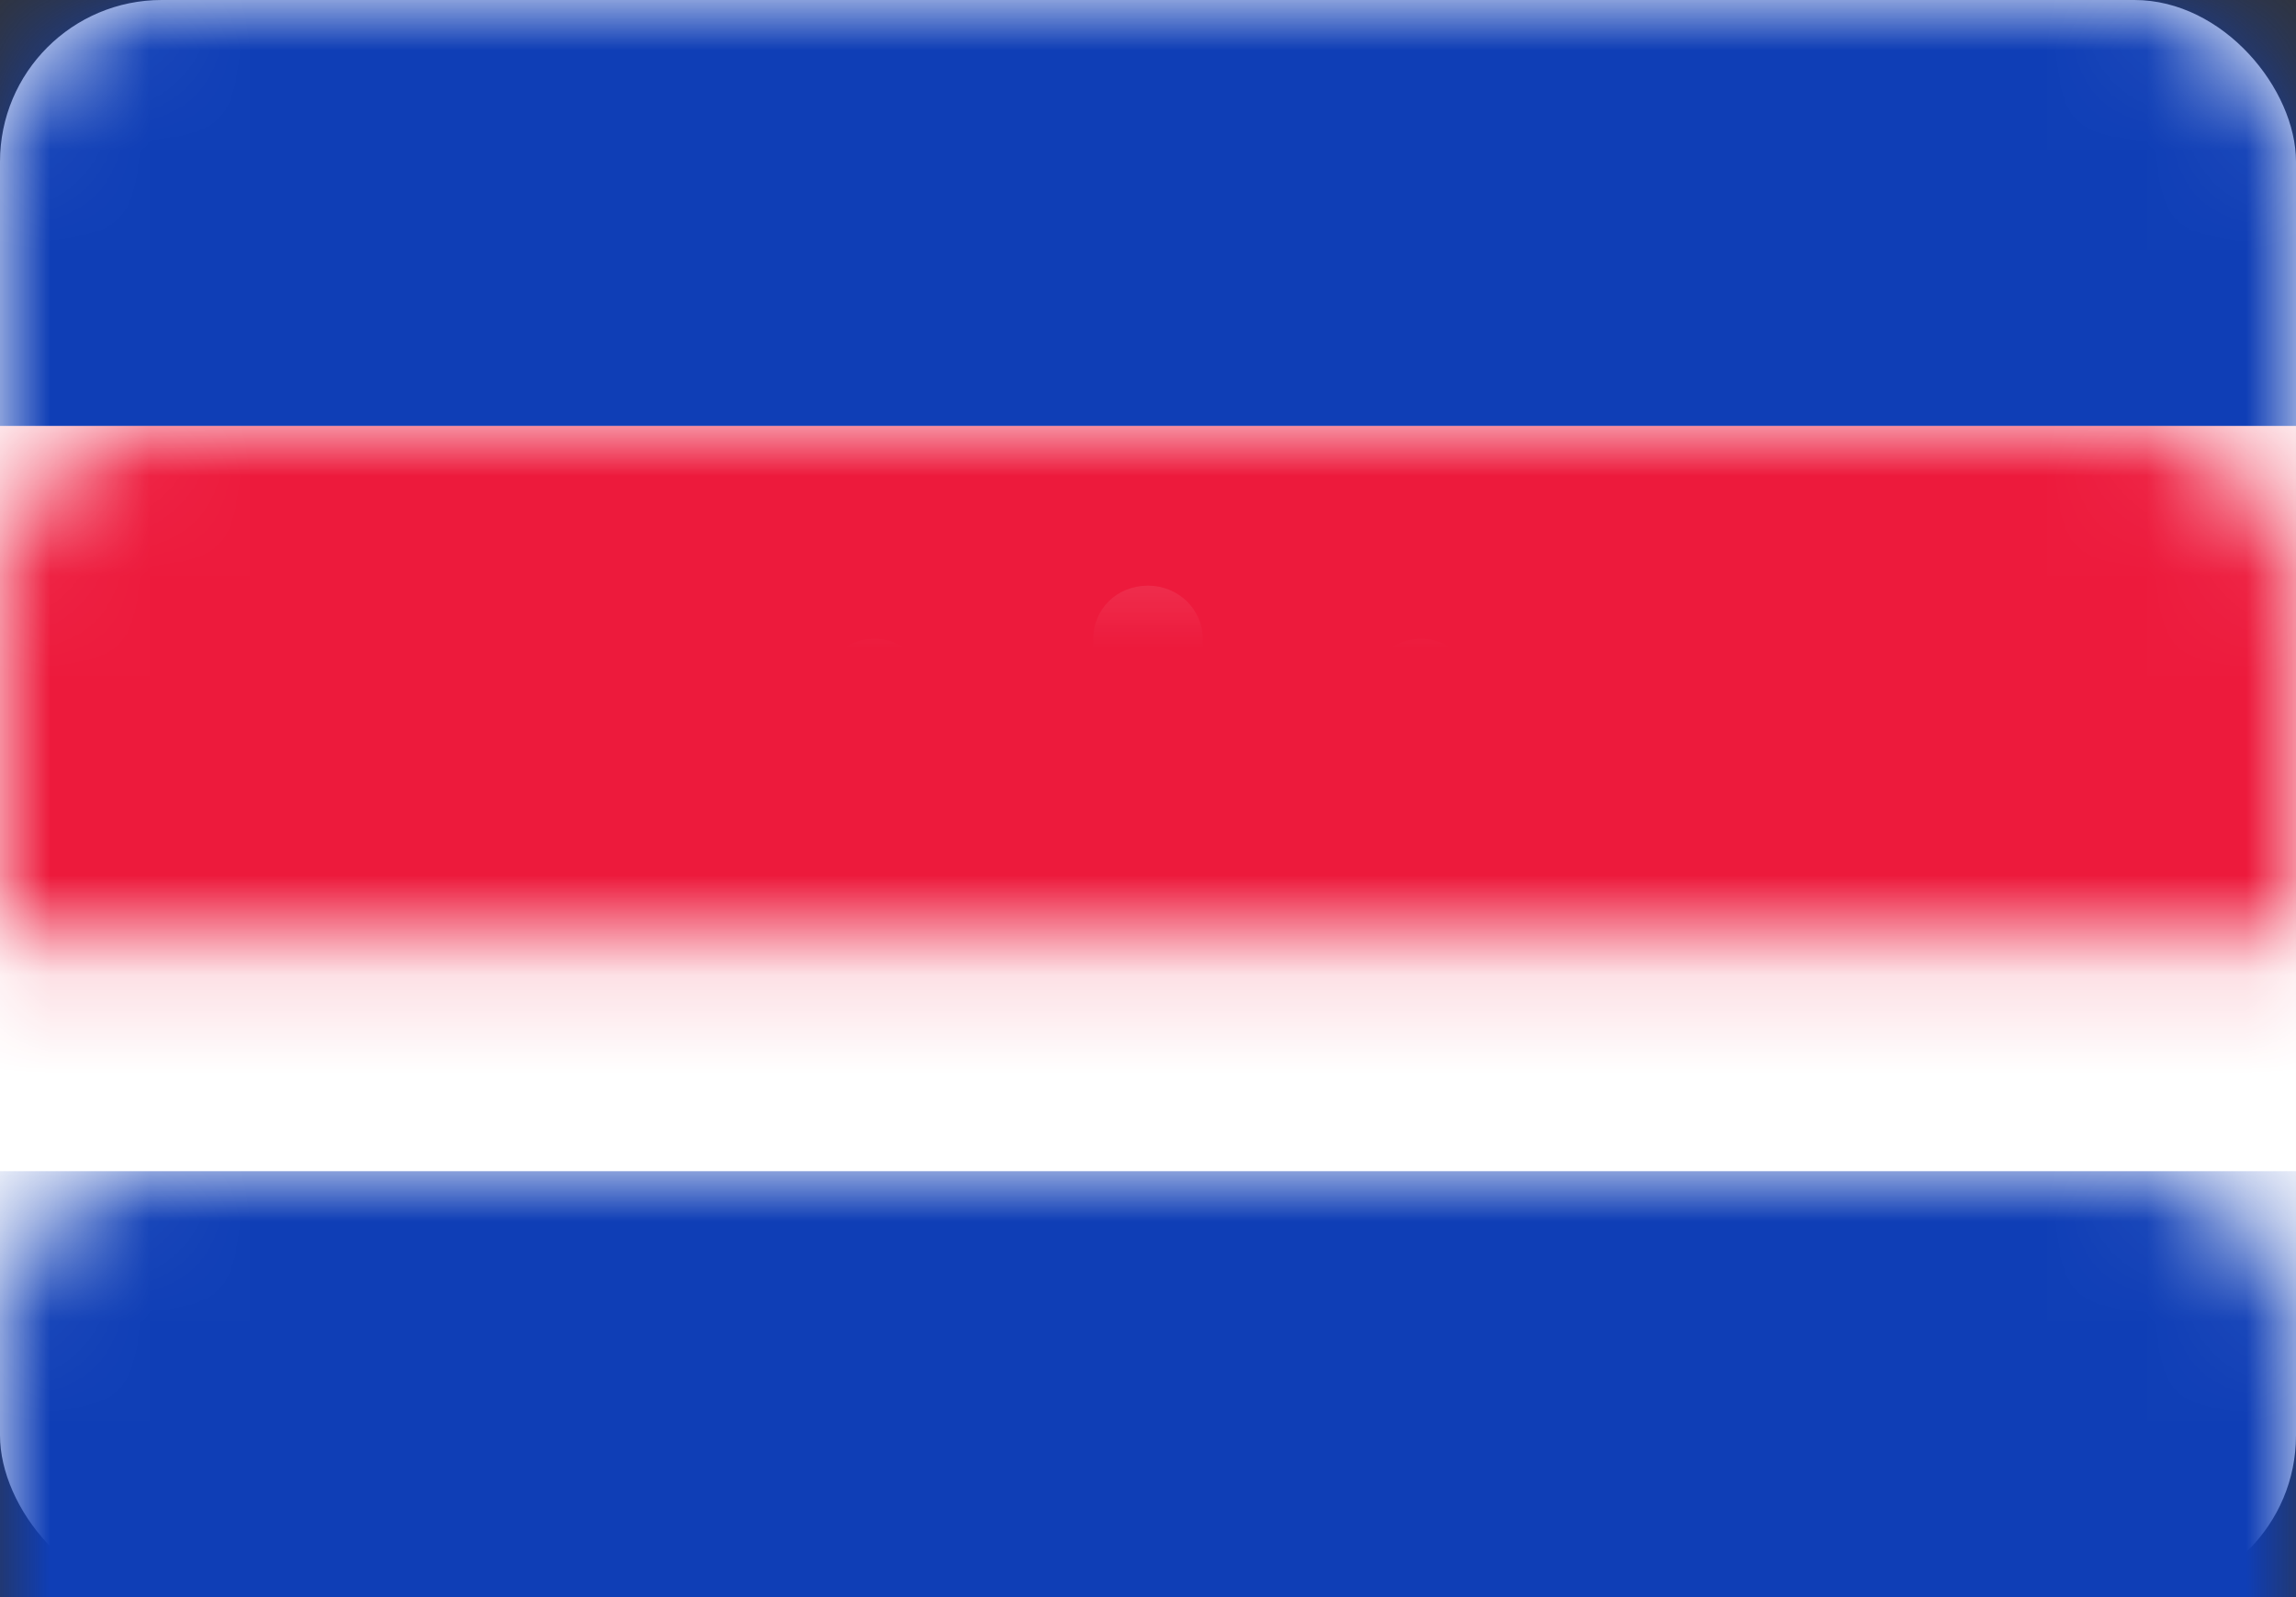 <?xml version="1.0" encoding="UTF-8"?>
<svg width="23px" height="16px" viewBox="0 0 23 16" version="1.1" xmlns="http://www.w3.org/2000/svg" xmlns:xlink="http://www.w3.org/1999/xlink">
    <rect x="0" y="0" width="23" height="16" fill="#333333" stroke="none"/>
    <!-- Generator: Sketch 39.1 (31720) - http://www.bohemiancoding.com/sketch -->
    <title>KH</title>
    <desc>Created with Sketch.</desc>
    <defs>
        <rect id="path-1" x="0" y="0" width="23" height="16" rx="1.62"></rect>
    </defs>
    <g id="Page-1" stroke="none" stroke-width="1" fill="none" fill-rule="evenodd">
        <g id="Flags" transform="translate(-346, -529)">
            <g id="KH" transform="translate(346, 529)">
                <mask id="mask-2" fill="white">
                    <use xlink:href="#path-1"></use>
                </mask>
                <use id="Mask" fill="#FFFFFF" xlink:href="#path-1"></use>
                <rect id="Rectangle-2" fill="#0F3EB6" mask="url(#mask-2)" x="0" y="0" width="23" height="4.267"></rect>
                <rect id="Rectangle-2" fill="#0F3EB6" mask="url(#mask-2)" x="0" y="11.733" width="23" height="4.267"></rect>
                <rect id="Rectangle-2" fill="#ED1A3C" mask="url(#mask-2)" x="0" y="4.267" width="23" height="7.467"></rect>
                <path d="M8.214,8.533 L9.31,8.533 L9.31,10.667 L7.119,10.667 L8.214,8.533 Z M9.857,8.533 L13.143,8.533 L13.143,10.667 L9.857,10.667 L9.857,8.533 Z M13.69,8.533 L14.786,8.533 L15.881,10.667 L13.69,10.667 L13.69,8.533 Z M13.69,6.942 C13.69,6.643 13.923,6.4 14.238,6.4 C14.541,6.4 14.786,6.65 14.786,6.942 L14.786,8 L13.69,8 L13.69,6.942 Z M9.857,6.982 L10.952,6.982 L10.952,6.398 C10.952,6.105 11.185,5.867 11.5,5.867 C11.802,5.867 12.048,6.103 12.048,6.398 L12.048,6.982 L13.143,6.982 L13.143,8 L9.857,8 L9.857,6.982 Z M8.214,6.942 C8.214,6.643 8.447,6.4 8.762,6.4 C9.064,6.4 9.31,6.65 9.31,6.942 L9.31,8 L8.214,8 L8.214,6.942 Z" id="Rectangle-621" fill="#FFFFFF" mask="url(#mask-2)"></path>
            </g>
        </g>
    </g>
</svg>